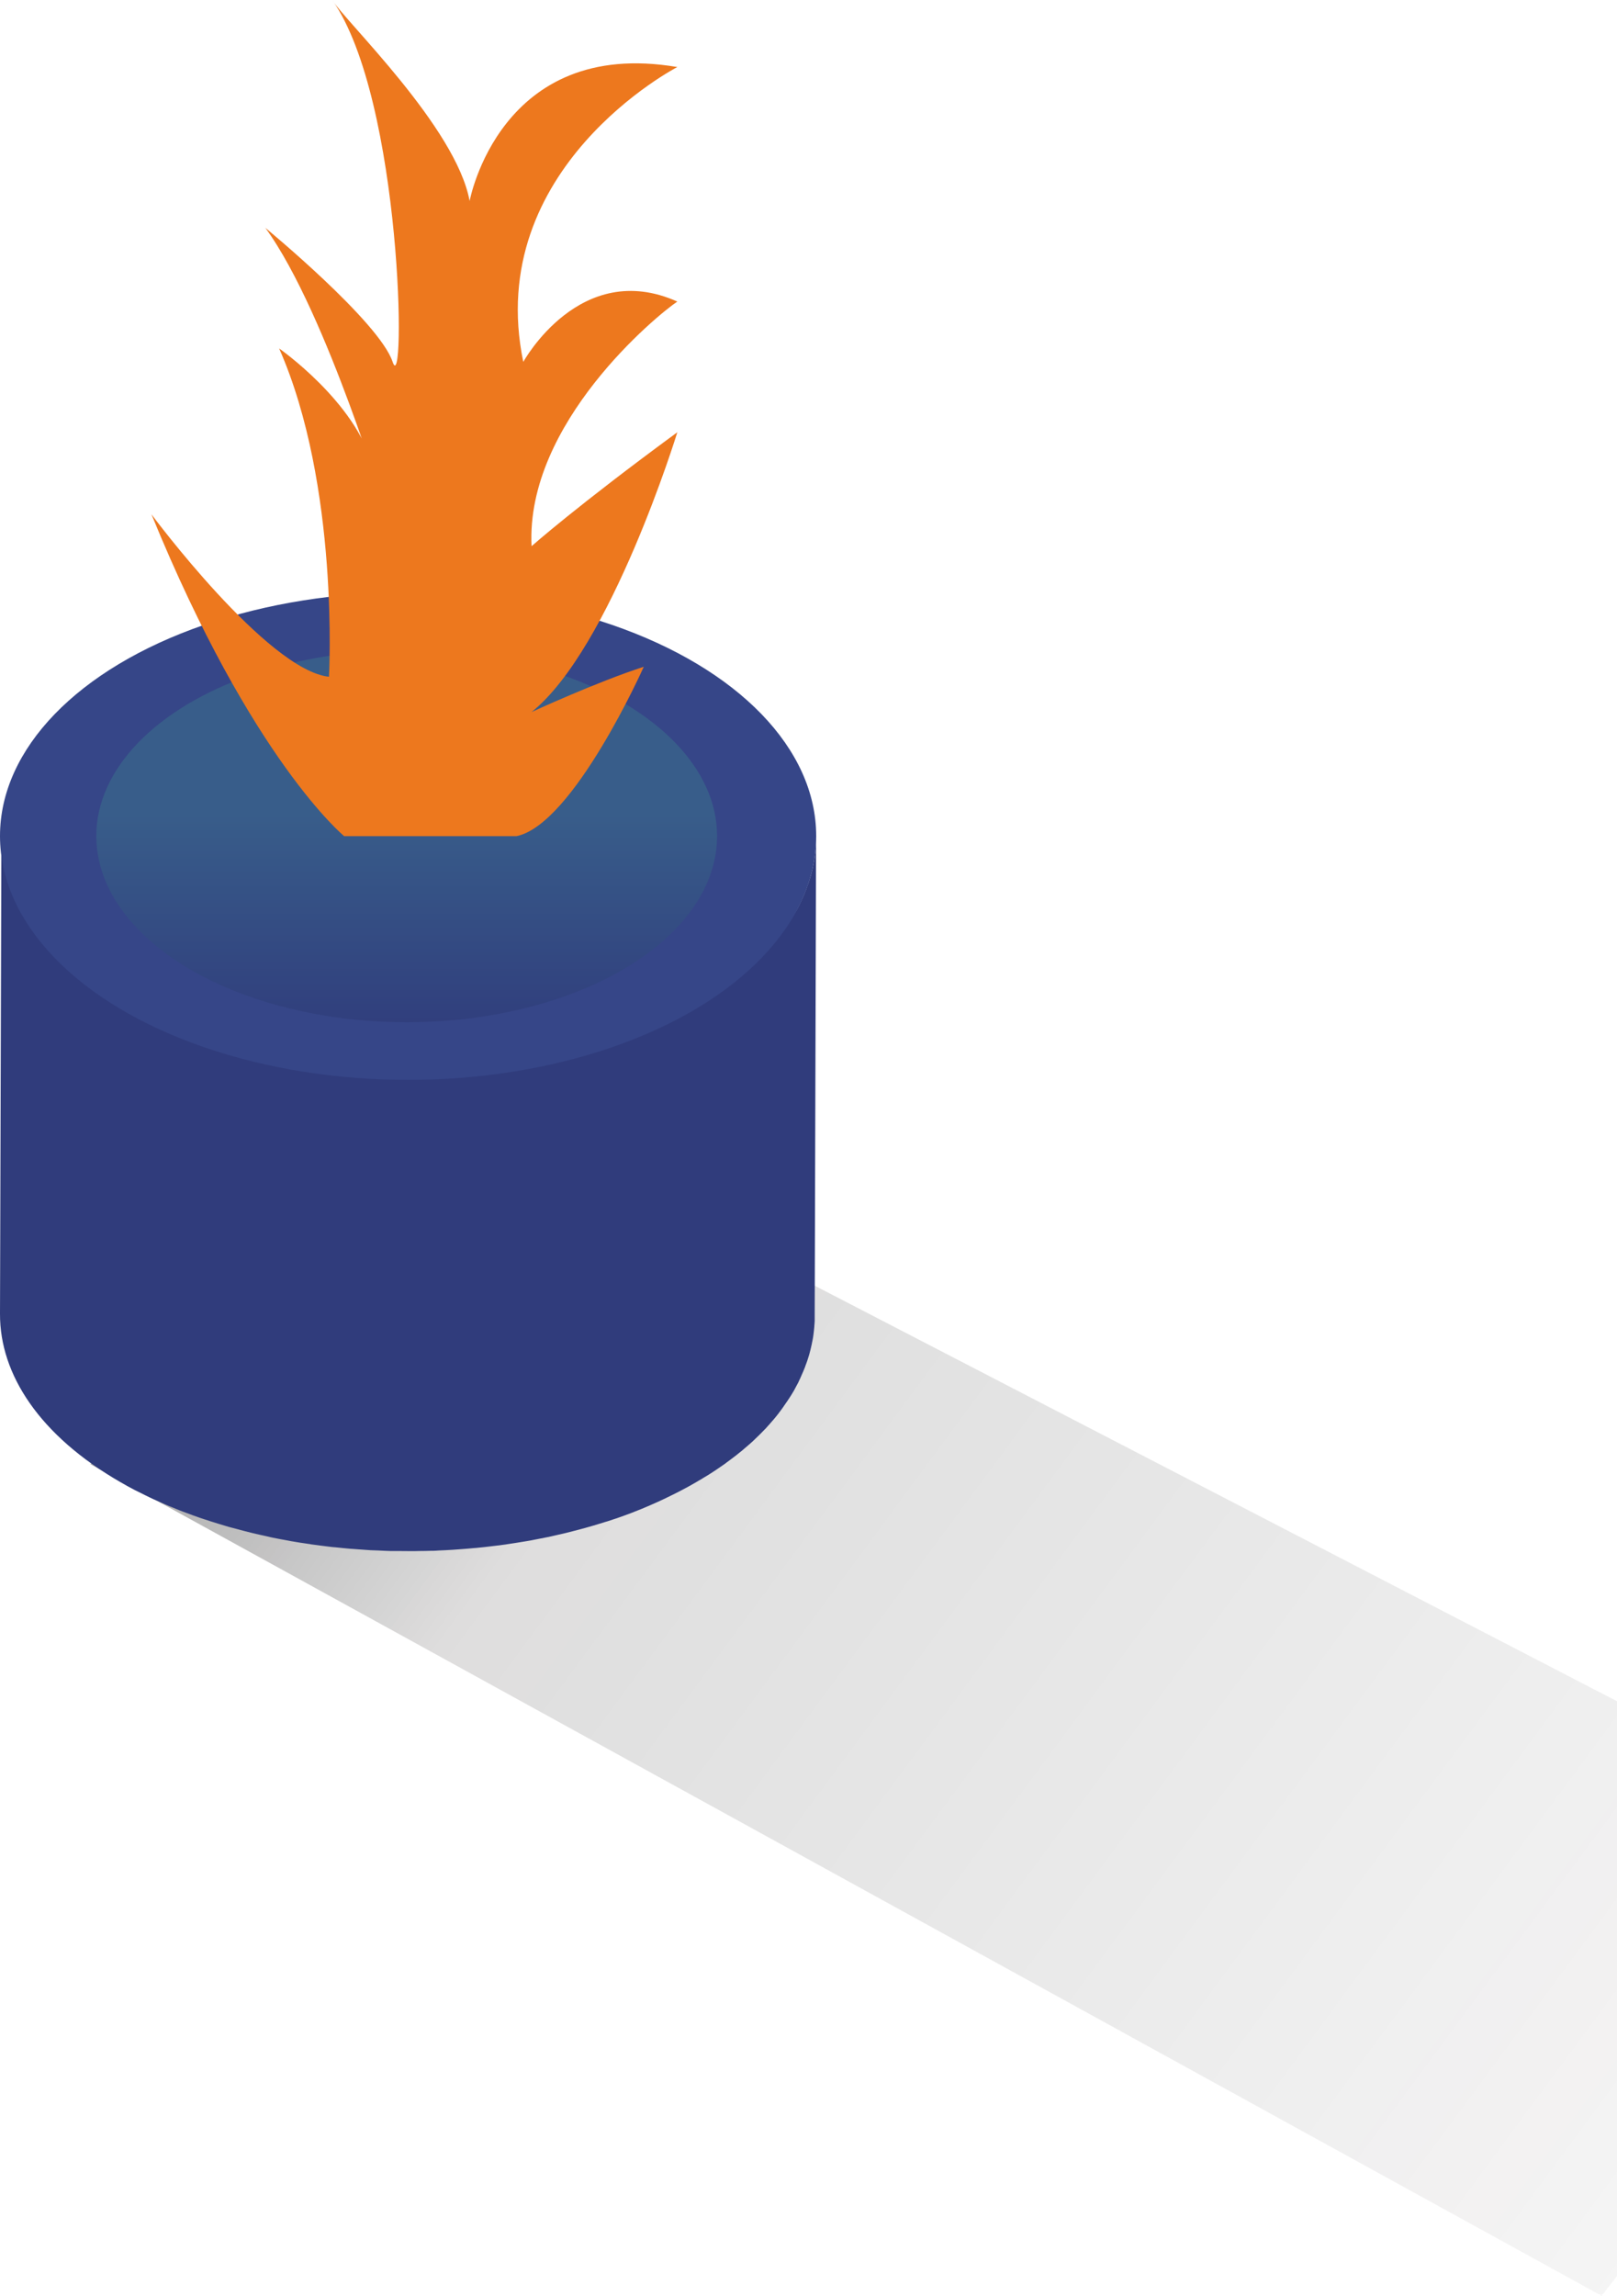 <?xml version="1.0" encoding="UTF-8"?>
<svg id="_圖層_1" data-name="圖層_1" xmlns="http://www.w3.org/2000/svg" xmlns:xlink="http://www.w3.org/1999/xlink" version="1.1" viewBox="0 0 161.86 229.76">
  <!-- Generator: Adobe Illustrator 29.6.1, SVG Export Plug-In . SVG Version: 2.1.1 Build 9)  -->
  <defs>
    <style>
      .st0 {
        fill: url(#linear-gradient1);
      }

      .st1 {
        fill: #364688;
      }

      .st2 {
        fill: #303c7c;
      }

      .st3 {
        fill: url(#linear-gradient);
      }

      .st4 {
        isolation: isolate;
      }

      .st5 {
        fill: #ed781e;
      }
    </style>
    <linearGradient id="linear-gradient" x1="219.32" y1="253.68" x2="38.18" y2="119.98" gradientUnits="userSpaceOnUse">
      <stop offset="0" stop-color="#221e1f" stop-opacity="0"/>
      <stop offset=".86" stop-color="#120f10" stop-opacity=".14"/>
      <stop offset="1" stop-color="#000" stop-opacity=".3"/>
    </linearGradient>
    <linearGradient id="linear-gradient1" x1="40.71" y1="104.28" x2="40.71" y2="81.41" gradientUnits="userSpaceOnUse">
      <stop offset="0" stop-color="#303c7c"/>
      <stop offset="1" stop-color="#385d8a"/>
    </linearGradient>
  </defs>
  <polygon class="st3" points="70.53 122.96 193.85 186.82 160.32 229.76 9.04 146.53 44.1 120.09 70.53 122.96"/>
  <g>
    <g class="st4">
      <path class="st2" d="M81.68,84.36c0,.1,0,.21-.02.31,0,.09-.01.18-.02.27,0,.1-.02.21-.03.31,0,.09-.02.18-.03.26-.01.1-.03.21-.04.31-.01.09-.02.17-.04.26-.02.11-.04.21-.06.31-.02.09-.03.17-.05.26-.02.1-.05.21-.07.31-.02.09-.04.17-.06.26-.03.1-.05.21-.08.31-.02.08-.04.17-.07.25-.03.11-.06.21-.1.32-.03.08-.05.16-.08.25-.04.11-.08.22-.12.33-.03.08-.05.15-.08.23-.06.16-.13.33-.19.49-.01.03-.02.05-.03.08-.08.19-.16.38-.25.57-.03.06-.06.11-.08.17-.06.13-.13.26-.19.39-.04.07-.08.14-.11.21-.06.11-.12.23-.19.34-.04.07-.08.13-.12.2-.07.13-.15.26-.23.38-.05.08-.09.15-.14.22-.08.12-.15.24-.23.36-.05.08-.1.15-.16.23-.08.12-.16.23-.25.35-.05.08-.11.15-.16.23-.09.12-.18.24-.27.36-.05.07-.1.14-.16.2-.17.21-.33.42-.51.62-.03.03-.06.07-.09.1-.15.17-.3.35-.46.52-.06.06-.12.13-.18.19-.14.15-.29.31-.44.46-.05.05-.1.11-.16.16-.2.2-.41.4-.62.6-.08.07-.16.15-.24.22-.1.09-.2.18-.31.27-.09.08-.18.15-.26.22-.1.09-.21.18-.31.27-.09.07-.18.15-.28.22-.11.09-.21.17-.32.26-.09.07-.19.15-.29.22-.11.08-.22.17-.33.25-.1.07-.2.15-.3.22-.11.08-.23.17-.35.25-.1.07-.21.15-.31.22-.12.08-.24.16-.36.24-.11.07-.22.14-.33.22-.12.08-.24.16-.37.24-.11.07-.23.14-.34.21-.12.08-.25.16-.38.23-.2.12-.4.24-.61.36-.44.26-.89.5-1.35.75-.12.06-.24.13-.36.19-.41.21-.83.42-1.25.62-.06.03-.11.05-.16.08-.47.22-.95.44-1.43.65-.12.05-.25.11-.37.16-.41.17-.83.34-1.25.51-.09.04-.18.07-.27.11-.5.19-1,.37-1.51.55-.12.04-.25.08-.37.13-.34.12-.69.23-1.04.34-.33.1-.66.2-.99.3-.28.08-.56.16-.84.24-.34.09-.68.18-1.02.27-.28.07-.57.15-.86.22-.35.08-.69.16-1.04.24-.29.06-.57.13-.86.19-.35.07-.71.14-1.07.21-.32.06-.63.12-.95.18-.14.03-.29.05-.43.07-.49.08-.98.16-1.47.23-.08.01-.17.03-.25.04-.56.08-1.12.15-1.69.21-.14.02-.28.03-.43.05-.35.04-.7.07-1.05.1-.44.04-.87.08-1.31.11-.28.02-.55.04-.83.06-.46.03-.91.05-1.37.07-.26.01-.52.02-.77.03-.4.01-.79.02-1.19.02-.28,0-.56.01-.83.01-.42,0-.85,0-1.27-.01-.25,0-.5,0-.75-.01-.39-.01-.78-.03-1.16-.05-.27-.01-.55-.02-.82-.03-.42-.02-.84-.05-1.26-.09-.24-.02-.48-.03-.72-.05-.51-.04-1.01-.09-1.51-.15-.15-.02-.3-.03-.45-.04-.65-.07-1.3-.16-1.95-.25-.1-.01-.21-.03-.31-.05-.56-.08-1.11-.17-1.66-.26-.23-.04-.46-.09-.69-.13-.42-.08-.84-.15-1.26-.24-.22-.04-.44-.1-.65-.14-.46-.1-.92-.2-1.37-.31-.25-.06-.5-.13-.76-.19-.41-.11-.83-.21-1.24-.33-.35-.1-.7-.2-1.05-.3-.13-.04-.26-.08-.39-.12-.52-.16-1.04-.33-1.56-.5-.1-.03-.2-.07-.3-.1-.43-.15-.85-.3-1.27-.46-.14-.05-.29-.11-.43-.16-.33-.13-.66-.26-.99-.4-.23-.09-.45-.19-.68-.28-.32-.14-.63-.28-.95-.42-.21-.09-.42-.19-.62-.28-.34-.16-.68-.33-1.01-.5-.17-.09-.34-.17-.51-.25-.5-.26-.99-.53-1.47-.81C4.13,95.85.12,89.76.14,83.67L0,131.5c-.02,6.08,4,12.18,12.04,16.82.48.28.97.55,1.47.81.17.09.34.17.51.25.34.17.67.34,1.01.5.2.1.41.19.62.28.31.14.63.29.94.42.22.1.45.19.68.28.22.09.43.18.65.27.11.04.23.09.34.13.14.05.28.11.43.16.42.16.84.31,1.27.46.1.03.2.07.3.1.51.17,1.03.34,1.56.5.13.04.26.08.39.12.22.07.45.14.67.2.12.04.25.06.38.1.41.11.82.22,1.24.33.25.06.5.13.75.19.45.11.91.21,1.37.31.17.04.34.08.51.12.05,0,.09.02.14.03.42.09.84.16,1.26.24.23.04.46.09.69.13.55.1,1.11.18,1.67.26.1.01.19.03.29.05,0,0,0,0,.01,0,.65.09,1.3.17,1.95.25.15.02.3.03.45.04.5.05,1.01.11,1.52.15.01,0,.03,0,.04,0,.22.02.45.03.68.05.42.03.84.06,1.26.09.27.01.54.02.81.03.39.02.78.04,1.18.05.03,0,.06,0,.1,0,.22,0,.44,0,.65,0,.43,0,.85.01,1.28.01.28,0,.56,0,.83-.01.4,0,.79-.01,1.19-.02.07,0,.15,0,.22,0,.19,0,.37-.02.55-.03.46-.02.91-.04,1.37-.07.28-.02.55-.04.83-.06.44-.03.88-.07,1.31-.11.15-.01.31-.02.46-.04.2-.02.39-.04.59-.06.14-.02.28-.03.43-.05.57-.06,1.13-.14,1.69-.21.08-.01.16-.02.25-.04.49-.07.98-.15,1.47-.23.14-.02.29-.05.43-.07.11-.02.23-.04.35-.06.2-.04.4-.08.61-.12.36-.07.71-.14,1.07-.21.29-.06.58-.12.86-.19.35-.08.7-.16,1.04-.24.29-.07.57-.14.86-.22.34-.09.68-.18,1.02-.27.28-.08.56-.16.84-.24.33-.1.66-.2.99-.3.14-.05.29-.09.43-.13.2-.07.4-.14.6-.2.12-.04.25-.08.37-.12.51-.18,1.01-.36,1.51-.55.09-.04.18-.07.27-.11.42-.16.84-.33,1.25-.51.12-.05.25-.1.37-.16.48-.21.96-.42,1.43-.65.06-.03.11-.05.16-.08.42-.2.84-.41,1.25-.62.12-.06.24-.13.36-.19.46-.24.91-.49,1.35-.75.17-.1.33-.2.5-.29.04-.02.07-.05.11-.07.13-.08.25-.16.38-.23.11-.07.23-.14.34-.21.12-.08.25-.16.37-.24.11-.07.22-.14.33-.22.12-.08.24-.16.35-.24.11-.07.21-.15.32-.22.12-.08.23-.16.34-.25.1-.07.2-.15.3-.22.11-.08.22-.17.33-.25.1-.07.19-.15.29-.22.11-.09.22-.17.32-.26.09-.07.19-.15.28-.22.11-.09.21-.18.31-.27.09-.07.18-.15.26-.22.1-.09.2-.18.31-.27.07-.07.15-.13.22-.2,0,0,.02-.02.02-.02.21-.2.42-.4.62-.6.05-.05.11-.11.16-.16.15-.15.3-.31.45-.46.06-.06.12-.12.17-.19.16-.17.31-.34.46-.52.03-.03.06-.07.09-.1.18-.21.35-.41.51-.62.01-.02.03-.03.04-.05.04-.05.08-.1.11-.15.09-.12.18-.24.27-.36.06-.08.11-.15.16-.23.08-.12.16-.23.24-.35.05-.08.11-.15.16-.23.08-.12.15-.24.23-.35.05-.07.1-.15.14-.22.08-.13.15-.26.23-.38.03-.05.06-.1.09-.16,0-.01.02-.03.02-.04.06-.11.12-.23.18-.34.04-.07.08-.14.12-.22.07-.13.13-.26.19-.4.03-.06.06-.11.08-.17.09-.19.17-.38.25-.57.01-.03.02-.06.04-.09.07-.16.13-.32.19-.47,0,0,0-.01,0-.02.03-.07.05-.14.08-.21.04-.11.08-.22.12-.33.03-.08.05-.16.08-.25.03-.11.07-.21.1-.32.02-.08.05-.17.07-.25.03-.1.06-.21.08-.31.02-.09.04-.17.06-.26.02-.1.05-.21.07-.31,0-.02,0-.04.01-.05.01-.07.02-.14.04-.2.02-.1.04-.21.06-.31.01-.09.03-.17.04-.26.01-.1.03-.21.04-.31.01-.09.02-.18.03-.27.01-.1.02-.21.03-.31,0-.09.01-.18.02-.27,0-.1.01-.21.02-.31,0-.03,0-.07,0-.1,0-.12,0-.24,0-.36l.14-47.83c0,.15,0,.3-.01.46Z"/>
    </g>
    <ellipse class="st1" cx="40.85" cy="83.67" rx="40.85" ry="24.4"/>
    <ellipse class="st0" cx="40.71" cy="83.67" rx="31.07" ry="18.63"/>
    <path class="st5" d="M34.44,83.67s-9.22-7.56-19.28-32.2c0,0,11.57,15.59,17.77,16.26,0,0,1.08-19.11-4.99-32.86,0,0,7.68,5.36,9.35,11.74,1.68,6.37-4.36-15.09-10.73-23.81,0,0,11.4,9.39,12.74,13.41,1.34,4.02,1.01-26.15-6.04-36.21,1.22,2.06,12.41,12.74,13.75,20.12,0,0,3.02-16.43,20.79-13.41,0,0-19.45,10.06-15.42,29.51,0,0,5.7-10.39,15.42-6.04-2.01,1.34-15.2,12.16-14.59,24.48,0,0,4.53-4.02,14.59-11.4,0,0-6.64,21.63-14.59,28,0,0,6.54-3.02,11.23-4.53,0,0-7.04,15.79-12.74,16.95h-17.27Z"/>
  </g>
</svg>